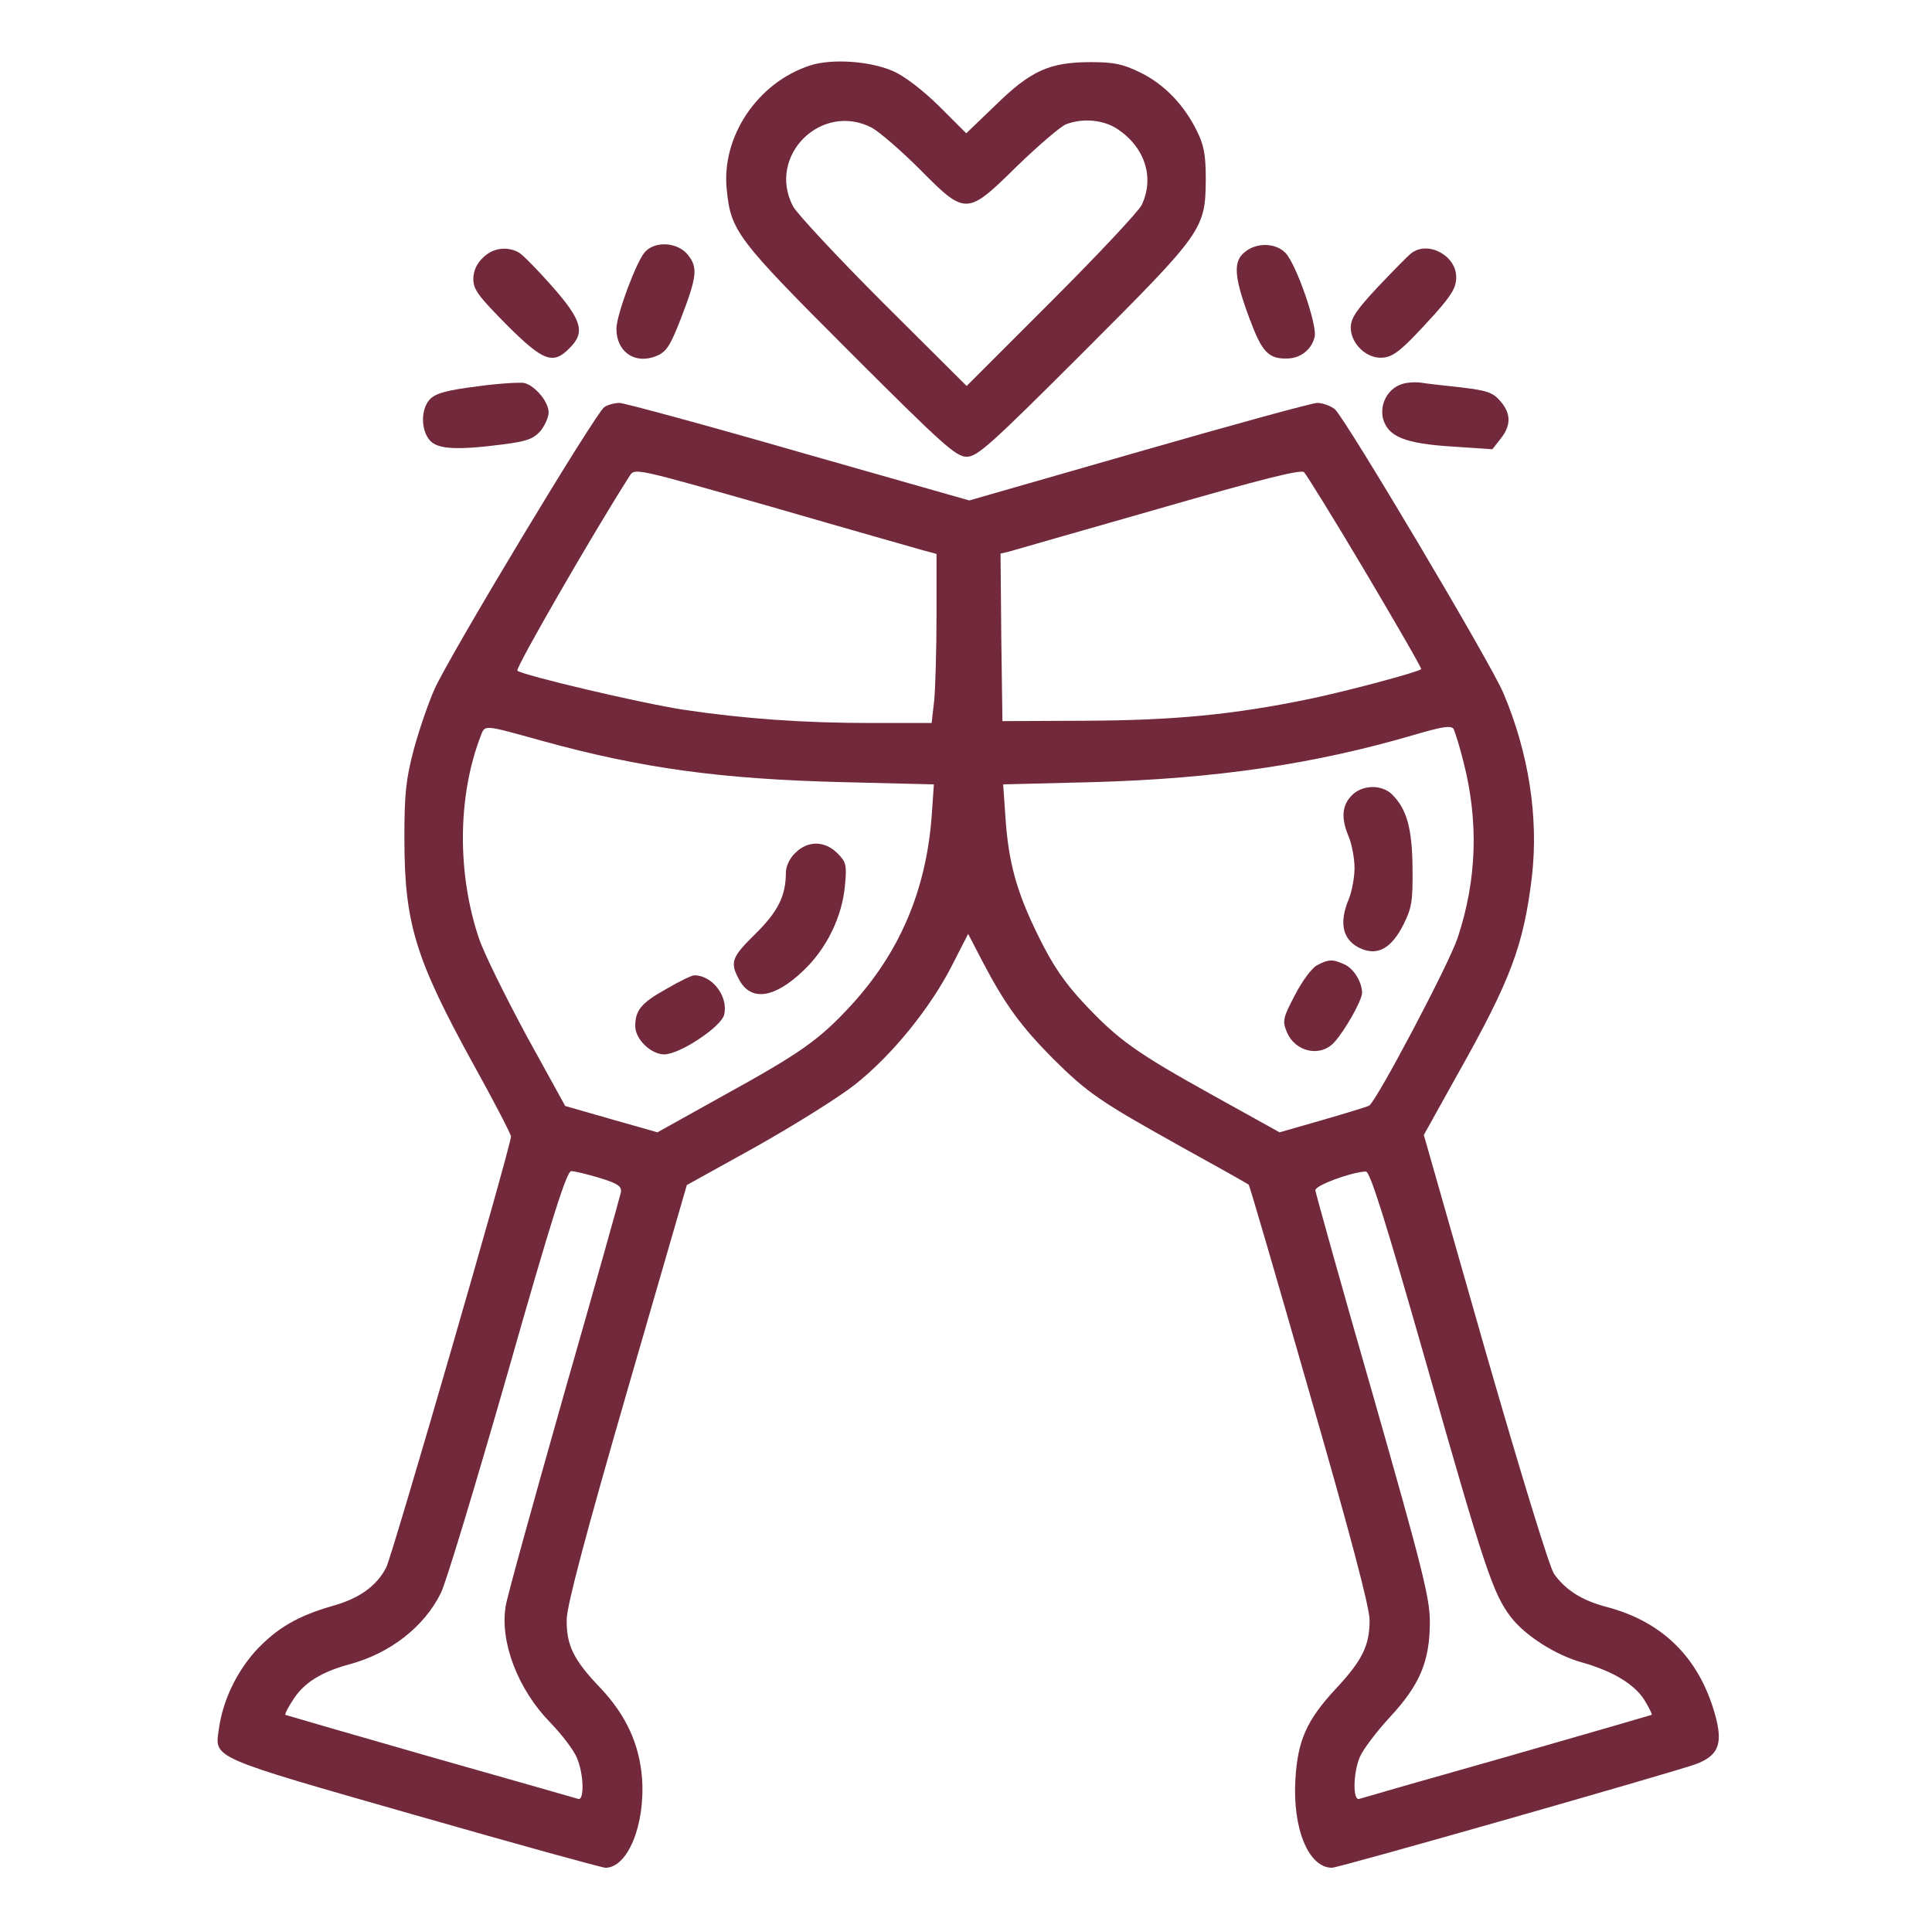 <svg width="501" height="500" viewBox="0 0 501 500" fill="none" xmlns="http://www.w3.org/2000/svg">
<path d="M210.042 16.992C196.467 21.387 186.995 35.449 188.46 49.219C189.534 59.961 191.096 62.012 220.393 91.309C244.514 115.43 247.932 118.457 250.667 118.457C253.401 118.457 256.819 115.43 280.94 91.309C312.093 60.156 312.581 59.473 312.678 46.387C312.678 40.234 312.19 37.598 310.432 34.082C307.112 27.246 301.936 21.875 295.784 18.848C291.194 16.602 288.948 16.113 282.893 16.113C272.249 16.113 267.366 18.262 258.186 27.246L250.569 34.57L243.538 27.539C239.241 23.34 234.553 19.727 231.624 18.457C225.667 15.82 215.608 15.137 210.042 16.992ZM226.057 33.105C228.01 34.18 233.577 38.965 238.46 43.848C250.471 55.957 250.667 55.957 263.85 42.969C269.319 37.695 274.983 32.812 276.448 32.227C280.843 30.566 286.214 31.055 289.827 33.496C296.956 38.281 299.397 46.094 296.077 53.125C295.296 54.785 284.749 66.016 272.639 78.125L250.667 100.098L229.085 78.613C217.268 66.797 206.721 55.469 205.647 53.516C198.811 40.43 212.971 26.367 226.057 33.105Z" fill="#71293B"/>
<path d="M167.268 65.332C165.022 67.773 159.846 81.738 159.846 85.254C159.846 91.309 164.729 94.629 170.296 92.285C172.835 91.211 173.811 89.648 176.448 82.91C180.745 71.777 181.038 69.434 178.401 66.113C175.764 62.793 169.905 62.402 167.268 65.332Z" fill="#71293B"/>
<path d="M322.835 65.332C319.71 67.773 320.003 71.777 323.909 82.324C327.229 91.309 328.889 93.164 333.967 92.969C337.288 92.871 340.12 90.625 340.901 87.402C341.682 84.473 336.214 68.652 333.382 65.625C330.842 62.988 325.96 62.793 322.835 65.332Z" fill="#71293B"/>
<path d="M125.178 66.895C123.616 68.359 122.737 70.312 122.737 72.363C122.737 75.098 124.104 76.856 131.331 84.18C140.901 93.75 143.44 94.629 147.639 90.332C151.839 86.231 150.96 83.106 143.147 74.219C139.339 69.922 135.432 65.918 134.456 65.43C131.331 63.77 127.62 64.356 125.178 66.895Z" fill="#71293B"/>
<path d="M365.901 65.723C365.022 66.406 361.214 70.312 357.307 74.414C351.741 80.371 350.276 82.519 350.276 84.961C350.276 88.965 354.085 92.773 357.991 92.773C361.311 92.773 363.362 91.016 372.151 81.348C376.546 76.367 377.62 74.512 377.62 71.875C377.62 66.211 370.198 62.305 365.901 65.723Z" fill="#71293B"/>
<path d="M123.811 100.195C115.999 101.172 113.167 101.953 111.604 103.418C109.065 105.957 109.065 111.524 111.507 114.258C113.557 116.504 118.44 116.797 130.549 115.234C136.507 114.453 138.264 113.867 140.12 111.816C141.292 110.352 142.268 108.203 142.268 106.934C142.268 104.199 138.753 100 135.921 99.317C134.846 99.121 129.378 99.414 123.811 100.195Z" fill="#71293B"/>
<path d="M363.264 99.707C359.749 100.977 357.698 104.98 358.674 108.691C360.042 113.281 364.338 115.039 376.741 115.82L386.995 116.504L389.143 113.77C391.878 110.352 391.878 107.227 389.046 104.004C387.19 101.855 385.725 101.27 379.085 100.488C374.788 100 370.003 99.512 368.342 99.219C366.78 99.023 364.436 99.219 363.264 99.707Z" fill="#71293B"/>
<path d="M156.721 105.566C154.671 106.738 116.78 169.629 112.678 178.711C111.116 182.227 108.674 189.258 107.307 194.336C105.257 202.148 104.866 205.762 104.866 217.285C104.866 239.355 107.6 248.438 122.737 275.977C128.108 285.645 132.503 294.141 132.503 294.727C132.503 297.266 101.839 403.027 100.178 406.445C97.737 411.23 93.245 414.551 86.116 416.504C77.034 419.141 71.76 422.266 66.292 428.125C61.214 433.789 57.698 441.211 56.721 448.633C55.647 456.055 54.671 455.566 107.6 470.703C133.87 478.223 156.135 484.375 157.014 484.375C162.776 484.375 167.366 473.242 166.487 461.133C165.803 452.344 162.385 444.824 155.647 437.695C148.616 430.371 146.858 426.562 146.956 419.922C147.053 416.211 151.741 398.438 162.581 360.938L178.108 307.324L196.077 297.363C205.94 291.797 217.561 284.57 221.858 281.152C231.428 273.535 241.292 261.328 246.858 250.391L251.057 242.188L254.964 249.707C260.725 260.645 264.729 266.113 273.03 274.512C282.112 283.496 285.042 285.547 306.428 297.461C315.803 302.637 323.616 307.031 323.811 307.227C324.007 307.324 331.135 331.738 339.632 361.426C350.178 397.949 355.159 416.895 355.159 420.117C355.159 426.758 353.303 430.566 346.37 437.988C338.85 446.094 336.507 451.367 335.921 461.426C335.139 474.219 339.339 484.375 345.393 484.375C347.249 484.375 433.382 459.766 439.729 457.52C445.393 455.371 446.663 452.539 445.1 445.996C441.194 430.469 431.526 420.605 416.487 416.699C410.237 415.039 406.038 412.402 403.01 408.203C401.839 406.543 394.612 383.008 385.042 349.805L369.221 294.336L377.913 278.711C391.78 254.102 395.1 245.215 397.249 227.344C399.007 212.012 396.467 195.312 389.827 179.688C386.604 171.973 348.909 108.594 346.174 106.152C345.1 105.273 343.049 104.492 341.585 104.492C340.217 104.492 319.319 110.254 295.198 117.188L251.35 129.785L207.112 117.188C182.698 110.156 161.799 104.492 160.628 104.492C159.358 104.492 157.6 104.98 156.721 105.566ZM239.241 142.676L242.854 143.652V159.57C242.854 168.359 242.561 178.223 242.268 181.543L241.585 187.5H225.862C208.577 187.5 193.147 186.426 177.424 184.082C166.389 182.422 135.432 175.098 134.163 173.926C133.577 173.34 153.889 138.086 163.264 123.438C164.632 121.289 164.632 121.387 200.081 131.445C219.612 137.109 237.19 142.09 239.241 142.676ZM354.085 148.34C362.19 162.012 368.733 173.34 368.538 173.535C367.659 174.316 349.885 179.102 339.632 181.25C319.807 185.352 304.378 186.816 281.428 186.914L259.944 187.012L259.651 165.332L259.456 143.555L261.604 143.066C262.874 142.676 280.354 137.695 300.471 131.934C327.229 124.219 337.385 121.68 338.167 122.461C338.753 123.047 345.979 134.668 354.085 148.34ZM379.475 197.461C383.479 212.988 382.991 228.125 378.01 243.164C375.764 250 357.014 285.449 355.061 286.719C354.573 287.012 349.104 288.672 343.049 290.43L331.819 293.652L314.924 284.277C294.514 272.949 290.022 269.727 281.038 260.156C275.96 254.688 273.03 250.391 269.319 242.871C263.557 231.25 261.507 223.535 260.725 211.914L260.139 203.418L283.479 202.832C315.217 201.953 340.999 198.145 366.878 190.527C374.202 188.379 376.35 188.086 376.936 189.062C377.327 189.844 378.499 193.555 379.475 197.461ZM140.803 192.188C166.292 199.219 186.897 202.051 218.342 202.832L242.171 203.418L241.585 211.816C240.12 230.957 233.284 247.07 220.589 260.84C212.483 269.629 207.698 273.047 187.483 284.18L170.491 293.652L158.479 290.234L146.565 286.816L136.507 268.555C131.038 258.398 125.471 247.168 124.202 243.359C118.538 226.562 118.635 206.641 124.592 191.016C125.862 187.891 124.885 187.793 140.803 192.188ZM155.452 305.469C160.237 306.934 161.214 307.617 161.018 309.18C160.823 310.156 154.182 333.887 146.174 361.816C138.264 389.746 131.428 414.355 131.135 416.504C129.573 425.879 134.358 438.184 142.659 446.68C145.686 449.805 148.811 453.906 149.592 455.859C151.448 460.156 151.546 467.188 149.885 466.504C149.202 466.309 131.917 461.328 111.507 455.566C91.096 449.707 74.202 444.824 74.007 444.727C73.811 444.531 74.788 442.578 76.253 440.43C78.987 436.328 83.382 433.594 90.51 431.641C101.155 428.809 110.042 421.875 114.339 413.086C115.608 410.645 123.323 385.059 131.624 356.152C142.952 316.309 146.956 303.711 148.128 303.711C148.909 303.711 152.229 304.492 155.452 305.469ZM370.198 354.785C384.944 406.641 387.19 413.379 391.78 419.336C395.393 424.121 403.499 429.297 410.335 431.152C418.245 433.398 423.909 436.816 426.448 440.918C427.62 442.871 428.499 444.531 428.303 444.727C428.108 444.824 411.214 449.707 390.803 455.566C370.393 461.328 353.108 466.309 352.522 466.504C350.764 467.188 350.862 459.863 352.62 455.664C353.401 453.809 356.819 449.219 360.335 445.41C368.245 436.914 370.784 430.762 370.784 420.605C370.784 414.453 368.928 407.031 356.038 361.816C347.835 333.398 341.194 309.473 341.096 308.691C340.999 307.422 350.276 304.004 354.182 303.809C355.257 303.711 359.163 316.113 370.198 354.785Z" fill="#71293B"/>
<path d="M350.471 206.348C347.932 208.984 347.737 212.305 349.788 217.09C350.569 219.043 351.253 222.656 351.253 225.098C351.253 227.539 350.569 231.152 349.788 233.106C347.053 239.551 348.225 244.043 353.108 246.094C357.405 247.852 360.921 245.801 363.948 239.746C366.096 235.449 366.389 233.692 366.292 225.098C366.194 214.844 364.827 209.863 361.018 206.055C358.284 203.32 353.108 203.516 350.471 206.348Z" fill="#71293B"/>
<path d="M341.585 250.293C340.217 250.977 337.678 254.395 335.823 258.008C332.698 263.965 332.503 264.746 333.674 267.578C335.823 272.852 342.463 274.316 346.077 270.215C348.811 267.188 353.206 259.375 353.206 257.52C353.206 254.688 351.057 251.172 348.616 250.098C345.686 248.73 344.514 248.73 341.585 250.293Z" fill="#71293B"/>
<path d="M206.233 221.191C204.768 222.559 203.792 224.707 203.792 226.27C203.792 232.324 201.741 236.426 195.882 242.188C189.729 248.242 189.241 249.512 191.585 253.906C194.612 259.766 200.667 258.984 208.186 251.855C214.339 246.094 218.44 237.695 219.124 229.492C219.612 224.316 219.417 223.535 217.171 221.289C213.85 217.969 209.456 217.969 206.233 221.191Z" fill="#71293B"/>
<path d="M172.835 256.445C166.292 260.059 164.729 262.012 164.729 266.113C164.729 269.531 168.831 273.438 172.249 273.438C176.253 273.438 186.995 266.309 187.776 263.184C188.948 258.496 184.749 252.93 180.061 252.93C179.378 252.93 176.155 254.492 172.835 256.445Z" fill="#71293B"/>
</svg>
